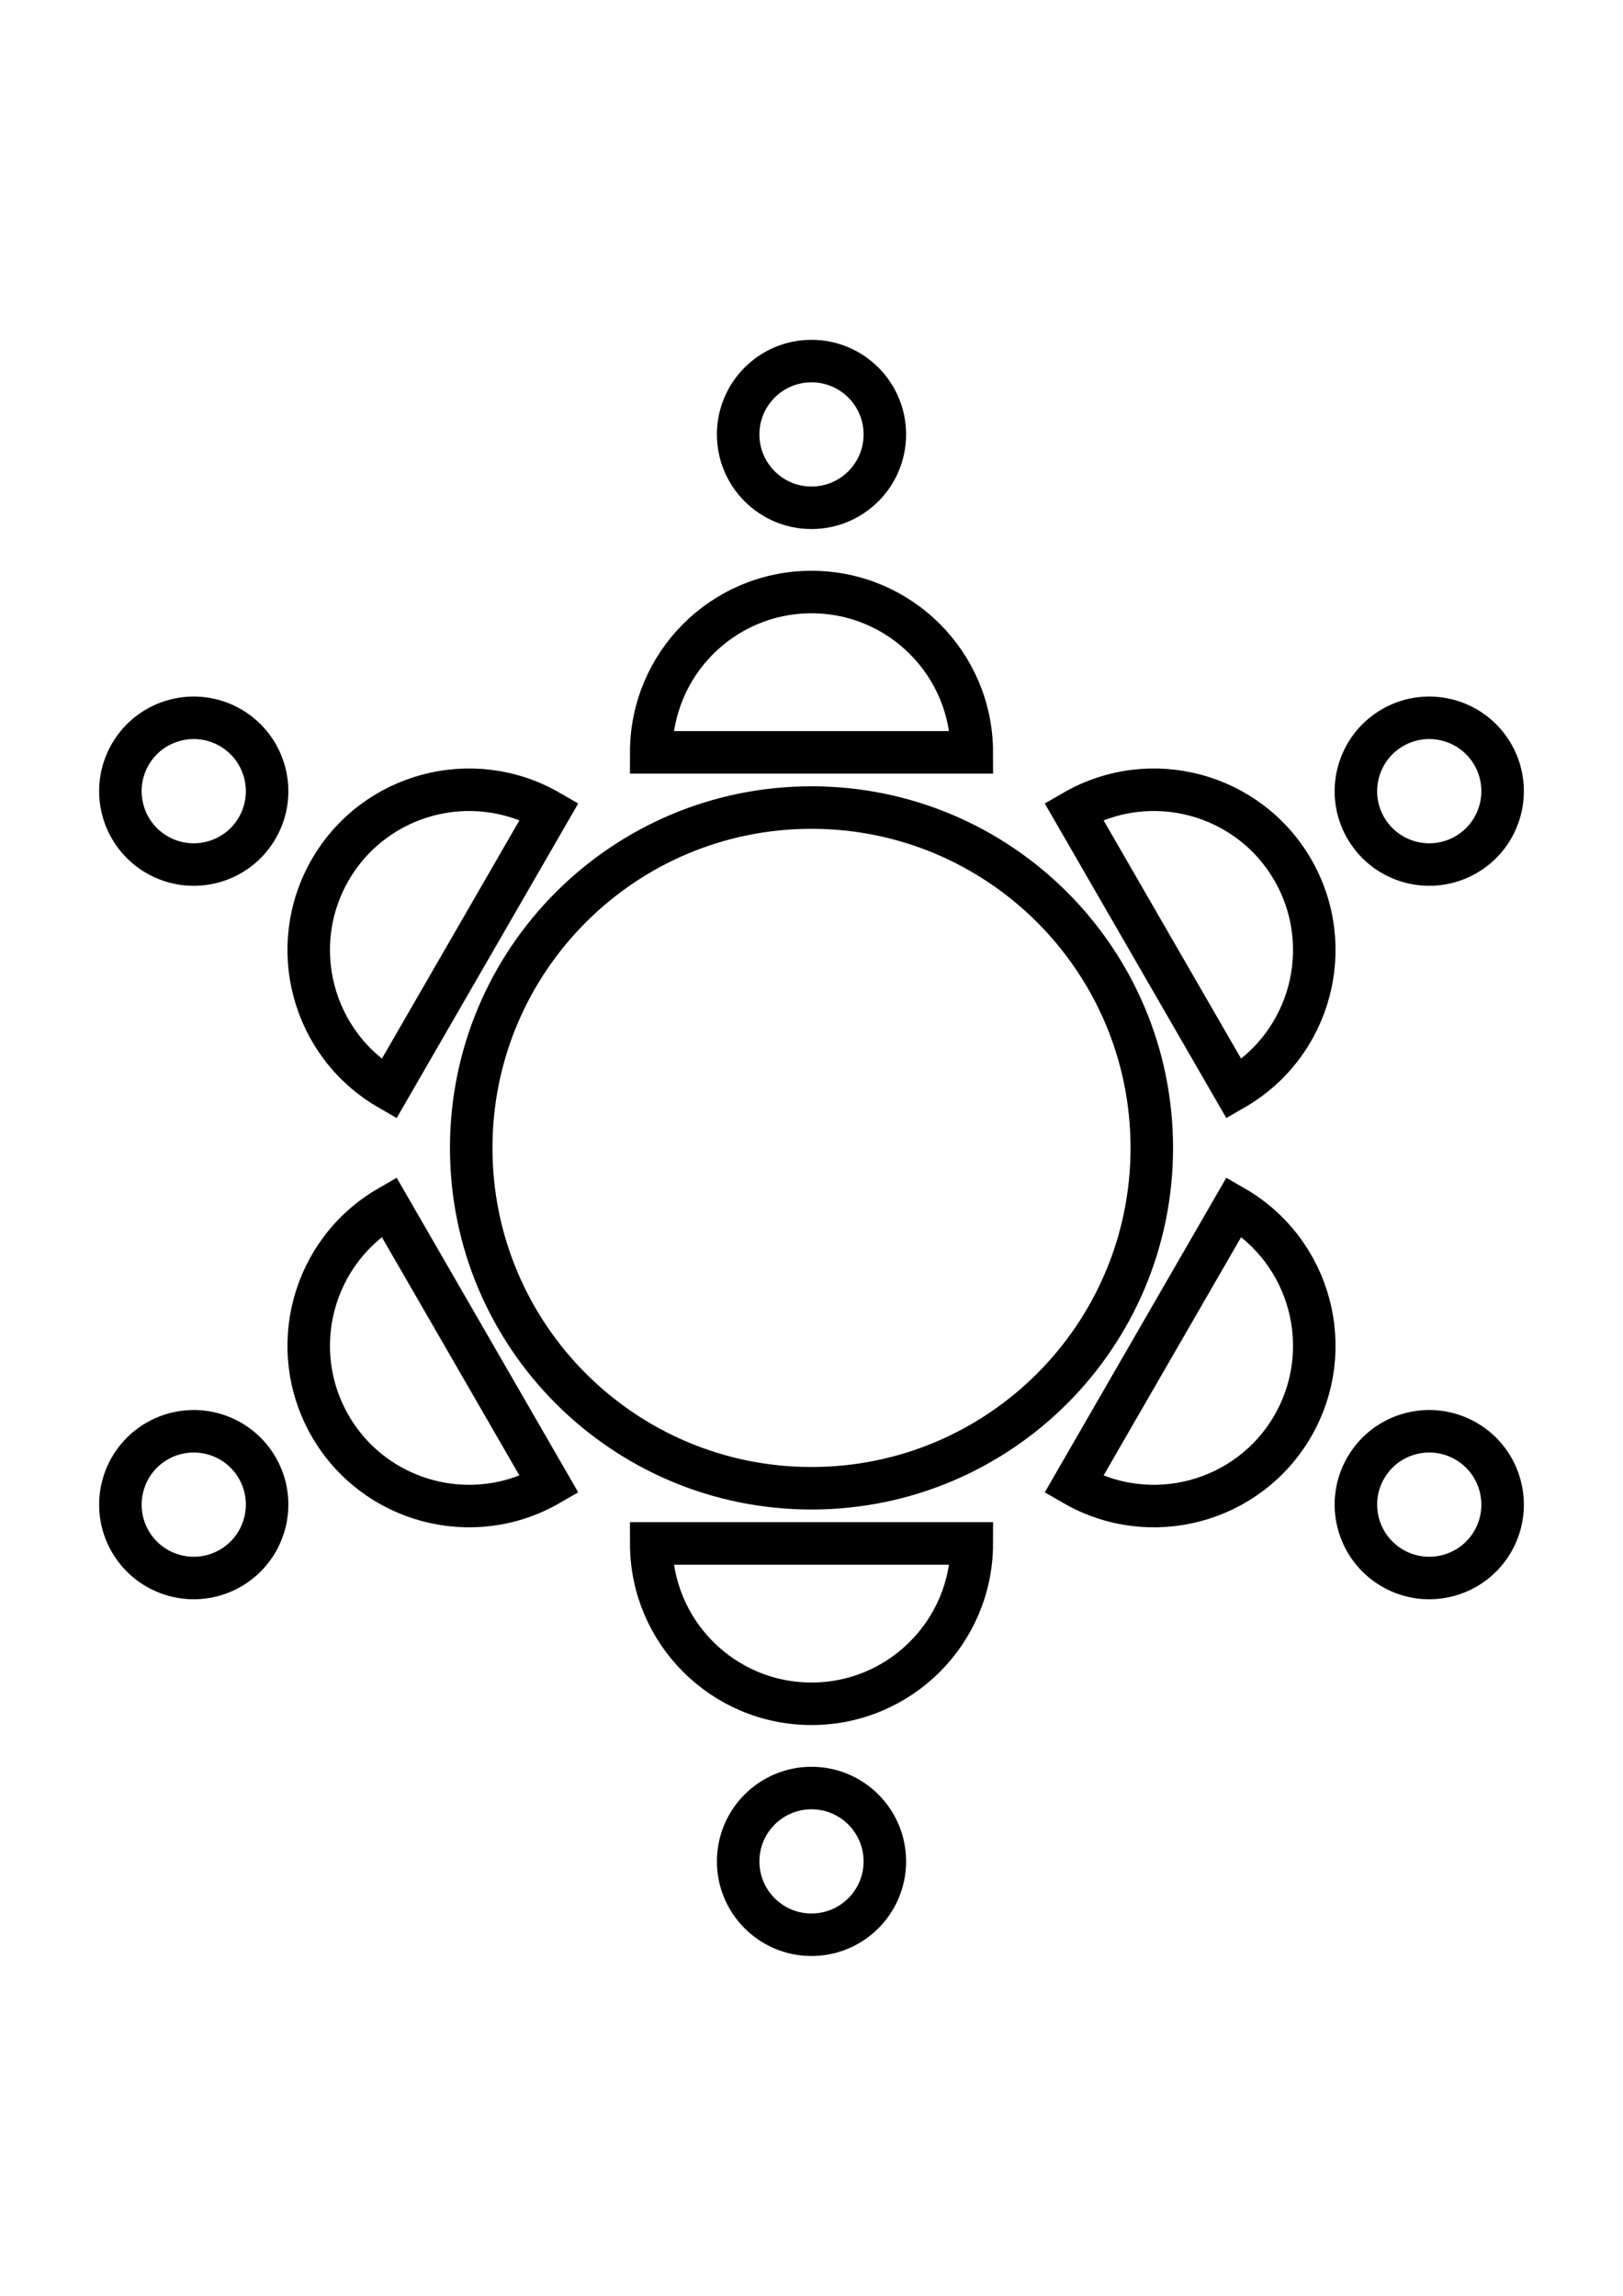 <?xml version="1.0" encoding="UTF-8"?>
<!DOCTYPE svg PUBLIC "-//W3C//DTD SVG 1.1//EN" "http://www.w3.org/Graphics/SVG/1.1/DTD/svg11.dtd">
<!-- Creator: CorelDRAW X7 -->
<svg xmlns="http://www.w3.org/2000/svg" xml:space="preserve" width="210mm" height="297mm" version="1.1" style="shape-rendering:geometricPrecision; text-rendering:geometricPrecision; image-rendering:optimizeQuality; fill-rule:evenodd; clip-rule:evenodd"
viewBox="0 0 21000 29700"
 xmlns:xlink="http://www.w3.org/1999/xlink">
 <defs>
  <style type="text/css">
   <![CDATA[
    .str0 {stroke:black;stroke-width:550}
    .fil0 {fill:none}
   ]]>
  </style>
 </defs>
 <g id="Layer_x0020_1">
  <path class="fil0 str0" d="M10500 10447c2432,0 4403,1971 4403,4403 0,2432 -1971,4403 -4403,4403 -2432,0 -4403,-1971 -4403,-4403 0,-2432 1971,-4403 4403,-4403zm-8815 -687c262,-453 842,-609 1296,-347 454,262 610,843 348,1297 -262,454 -843,609 -1297,347 -454,-262 -609,-843 -347,-1297zm4384 2532l-1037 1796c-992,-573 -1332,-1841 -760,-2834 573,-992 1842,-1332 2834,-759l-1037 1797zm-4384 7648c-262,-454 -107,-1035 347,-1297 454,-262 1035,-107 1297,347 262,454 106,1035 -348,1297 -454,262 -1034,106 -1296,-347zm4384 -2532l1037 1797c-992,573 -2261,233 -2834,-759 -572,-993 -232,-2261 760,-2834l1037 1796zm4431 7621c-524,0 -949,-425 -949,-949 0,-524 425,-949 949,-949 524,0 949,425 949,949 0,524 -425,949 -949,949zm0 -5062l2074 0c0,1145 -928,2074 -2074,2074 -1146,0 -2074,-929 -2074,-2074l2074 0zm8815 -27c-262,453 -842,609 -1296,347 -454,-262 -610,-843 -348,-1297 262,-454 843,-609 1297,-347 454,262 609,843 347,1297zm-4384 -2532l1037 -1796c992,573 1332,1841 760,2834 -573,992 -1842,1332 -2834,759l1037 -1797zm4384 -7648c262,454 107,1035 -347,1297 -454,262 -1034,107 -1297,-347 -262,-454 -106,-1035 348,-1297 454,-262 1034,-106 1296,347zm-4384 2532l-1037 -1797c992,-573 2261,-233 2834,759 572,993 232,2261 -760,2834l-1037 -1796zm-4431 -7621c524,0 949,425 949,949 0,524 -425,949 -949,949 -524,0 -949,-425 -949,-949 0,-524 425,-949 949,-949zm0 5062l-2074 0c0,-1145 928,-2074 2074,-2074 1146,0 2074,929 2074,2074l-2074 0z"/>
 </g>
</svg>
